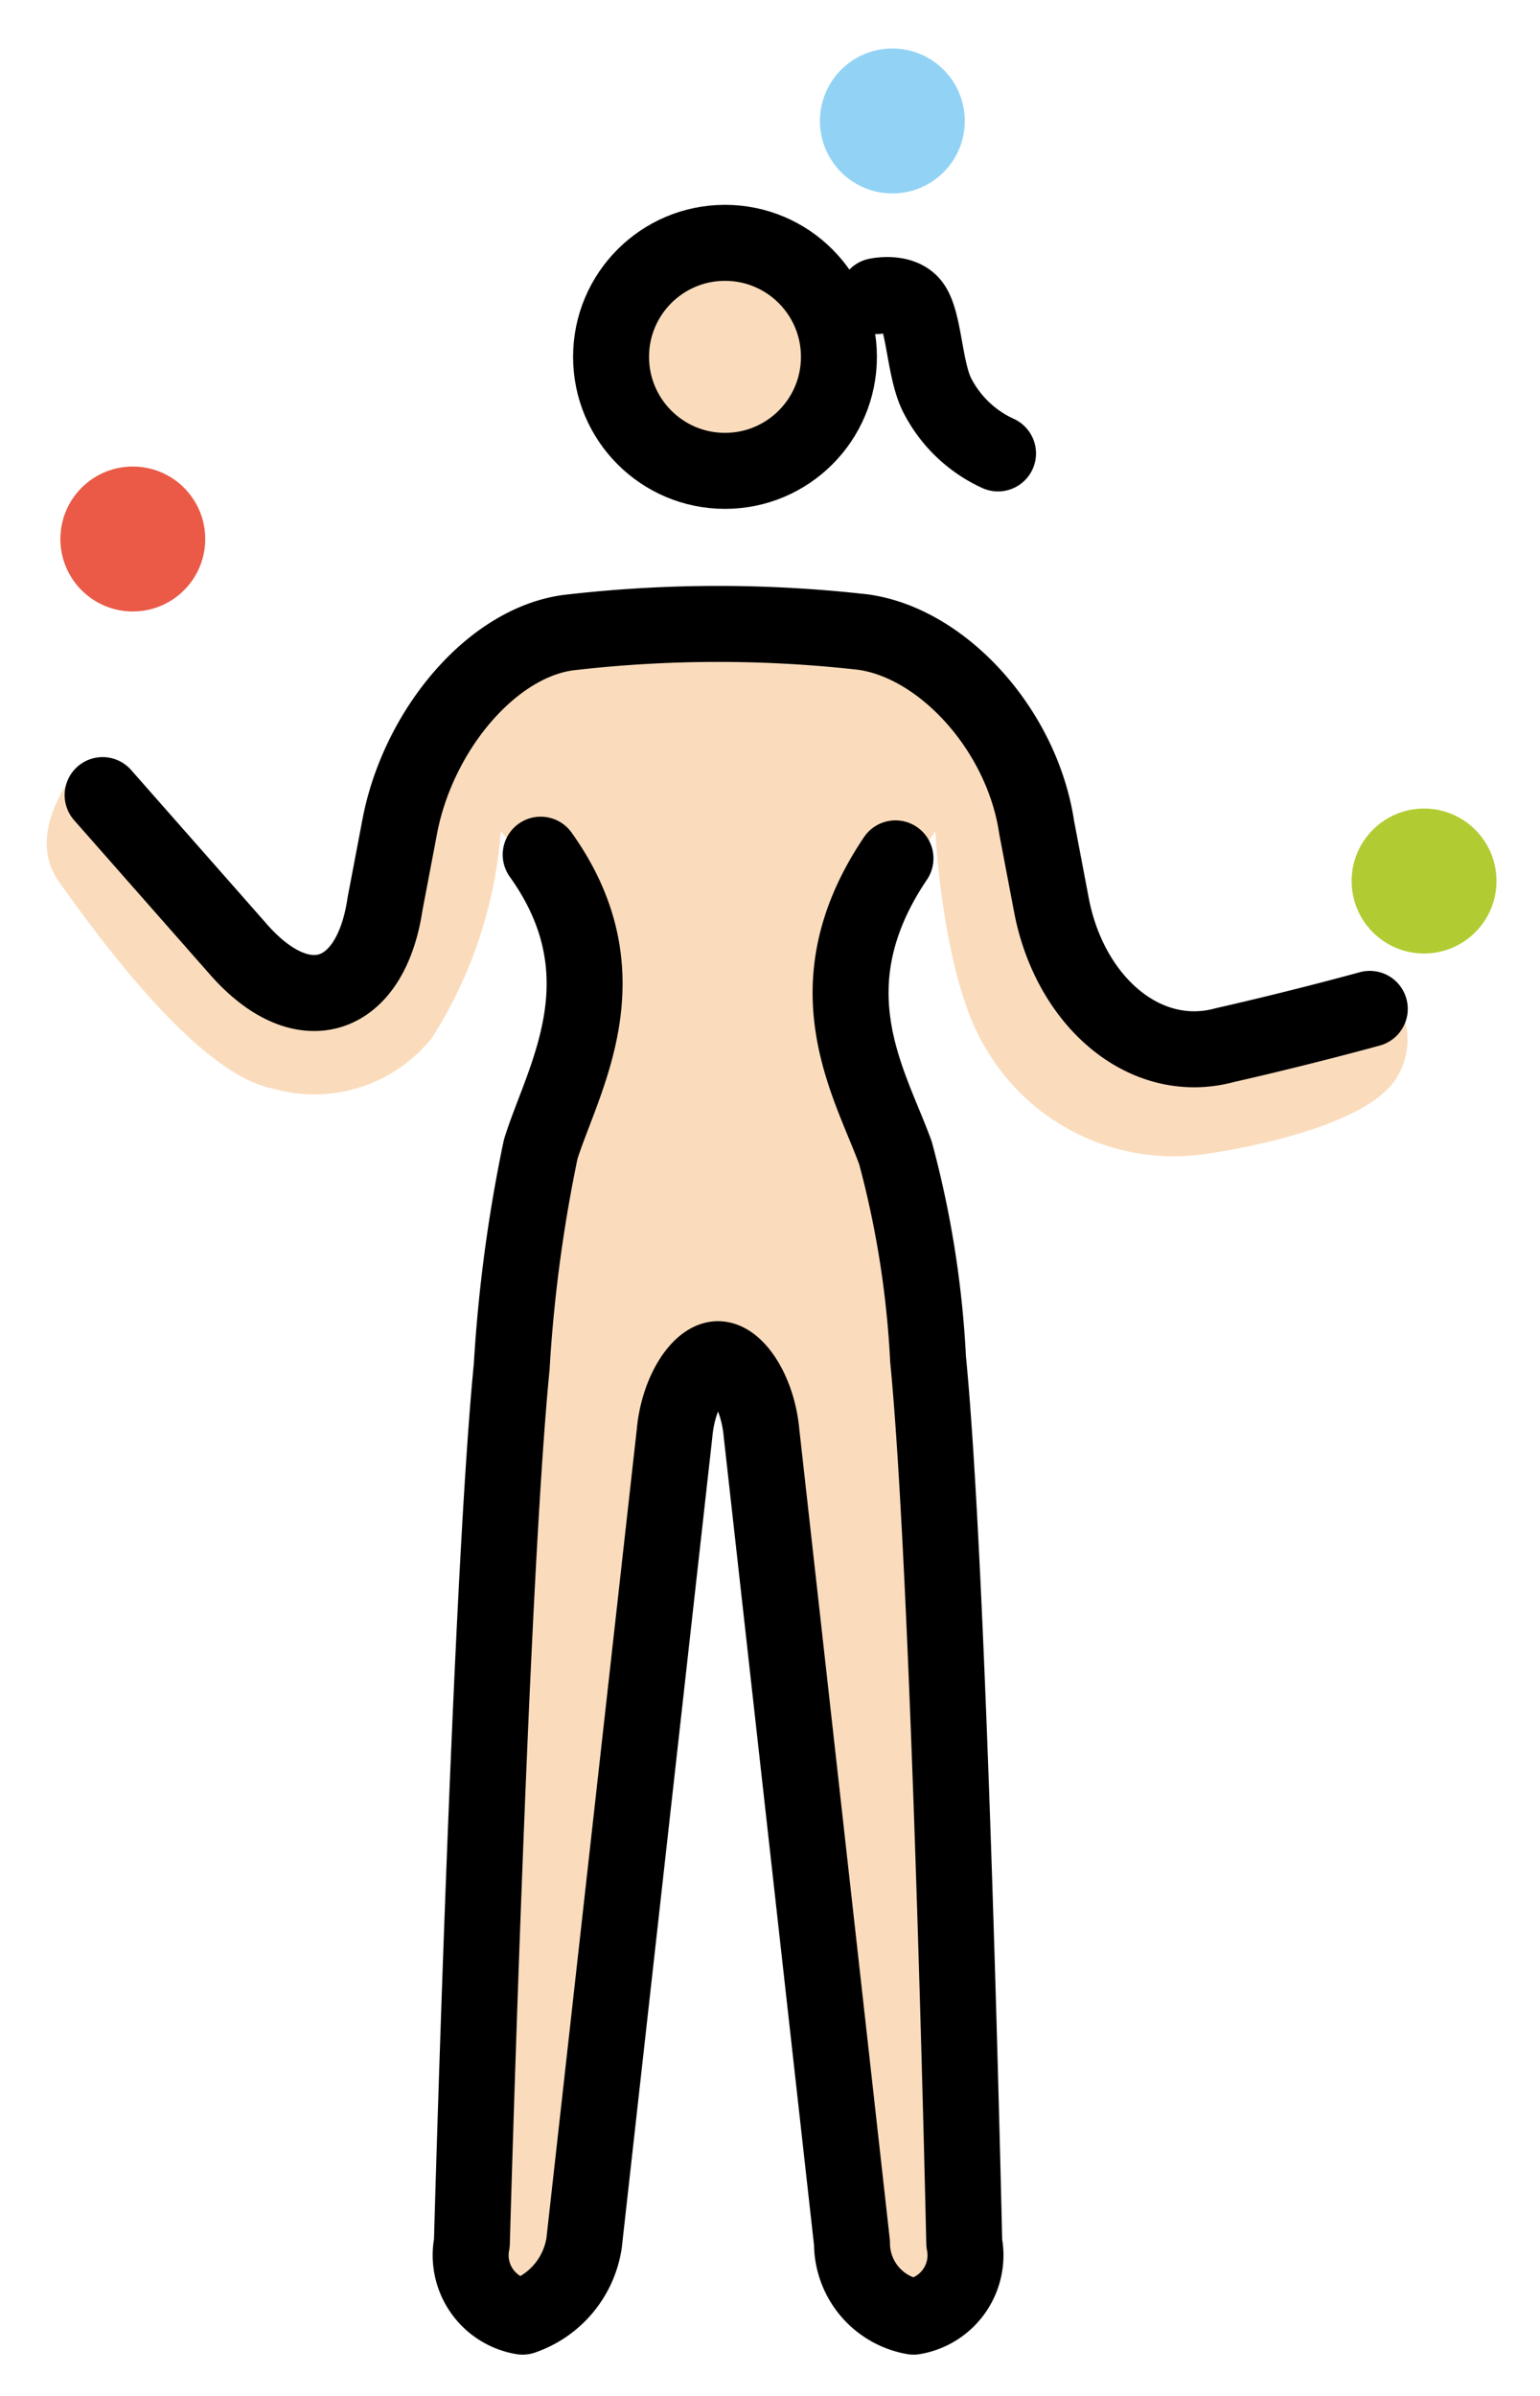 <svg xmlns="http://www.w3.org/2000/svg" role="img" viewBox="15.41 2.91 40.55 63.05"><title>1F939-1F3FB-200D-2640-FE0F.svg</title><g fill="#fadcbc"><circle cx="34" cy="12.488" r="3"/><path d="M28.598 24.785l2.226 2.634a26.925 26.925 0 0 1-1.262 7.333c-.62 1.984-1.44 18.856-1.615 28.077a.405.405 0 0 0 .398.411l1.423.046a.479.479 0 0 0 .49-.412L33.582 39.18l1.52-.03 3.36 23.934 2.349-.546s-.329-16.539-.774-22.351c-.399-5.186-1.901-8.392-1.901-12.516l1.902-2.885s.191 3.909 1.335 5.72a5.732 5.732 0 0 0 5.815 2.764s4.29-.572 5.052-2.097a1.89 1.89 0 0 0 0-1.811c-.095-.286-2.574.667-2.574.667l-2.764.477-2.002-1.049-1.239-1.43-1.907-6.959-3.337-1.24-9.247-.191-3.241 4.194-.477 4.099-1.62 1.144-6.387-5.91s-1.43 1.62-.477 2.955 3.622 5.052 5.624 5.434a3.969 3.969 0 0 0 4.194-1.335 11.804 11.804 0 0 0 1.811-5.434z"/></g><circle cx="18.907" cy="17.093" r="1.907" fill="#ea5a47"/><circle cx="38.907" cy="6.093" r="1.907" fill="#92d3f5"/><circle cx="52.907" cy="26.093" r="1.907" fill="#b1cc33"/><g fill="none" stroke="#000" stroke-width="2"><circle cx="34.5" cy="12.3" r="3" stroke-miterlimit="10"/><path stroke-linecap="round" stroke-linejoin="round" d="M18.112 23.832l3.528 4.004c1.716 2.002 3.527 1.43 3.909-1.144l.381-2.002c.477-2.574 2.478-4.957 4.576-5.148a33.998 33.998 0 0 1 7.626 0c2.097.286 4.194 2.574 4.576 5.148l.381 2.002c.477 2.574 2.478 4.29 4.576 3.718 2.097-.477 3.813-.953 3.813-.953"/><path stroke-linecap="round" stroke-linejoin="round" d="M38.989 25.497c-2.288 3.392-.667 5.911 0 7.752a25.754 25.754 0 0 1 .858 5.426c.572 5.814.953 23.256.953 23.256a1.638 1.638 0 0 1-1.335 1.938 1.962 1.962 0 0 1-1.621-1.938l-2.383-21.318c-.095-1.066-.667-1.938-1.144-1.938s-1.049.872-1.144 1.938l-2.383 21.318a2.438 2.438 0 0 1-1.62 1.938 1.638 1.638 0 0 1-1.335-1.938s.477-17.248 1.049-23.062a39.168 39.168 0 0 1 .763-5.717c.572-1.841 2.288-4.554 0-7.752m8.847-14.7s.643-.14.927.228c.334.432.326 1.764.688 2.423a3.363 3.363 0 0 0 1.58 1.49"/></g></svg>